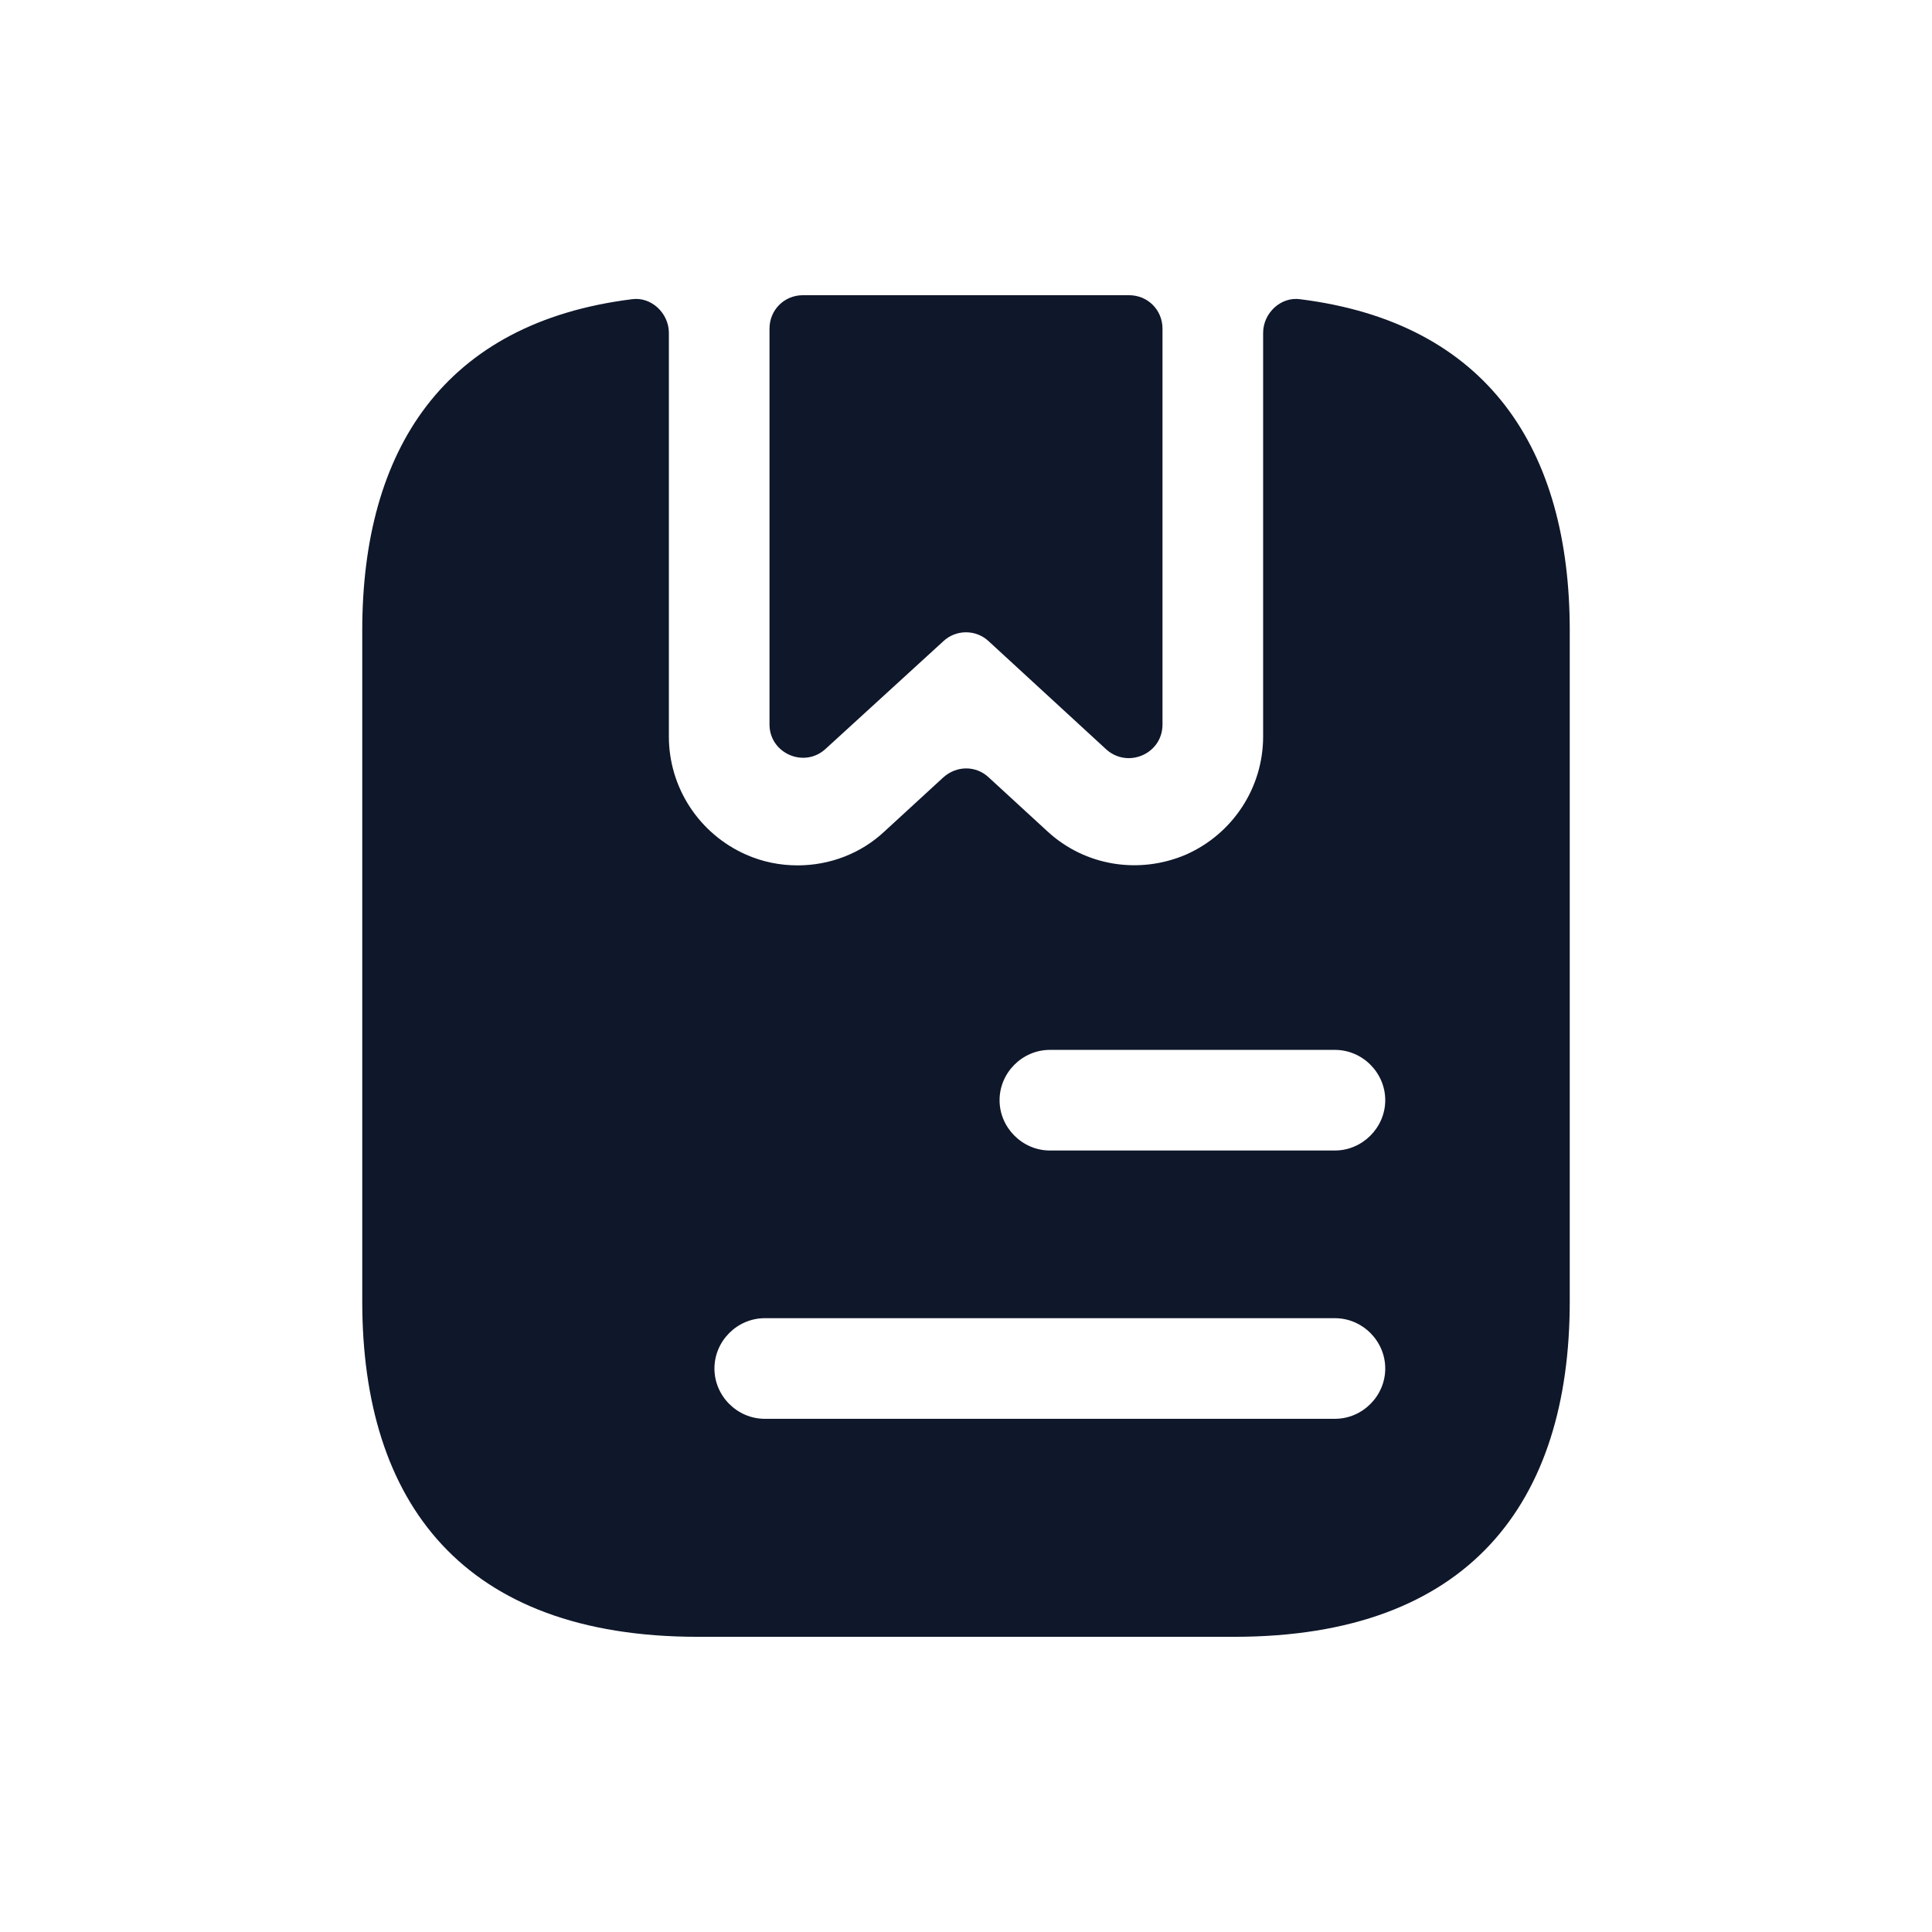 <svg width="24" height="24" viewBox="0 0 24 24" fill="none" xmlns="http://www.w3.org/2000/svg">
<path d="M16.15 3.717C18.483 4.009 19.5 5.583 19.5 7.833V16.167C19.5 18.667 18.25 20.333 15.333 20.333H8.667C5.75 20.333 4.5 18.667 4.5 16.167V7.833C4.5 5.583 5.517 4.009 7.85 3.717C8.091 3.683 8.308 3.891 8.309 4.133V9.15C8.309 9.783 8.684 10.358 9.267 10.616C9.475 10.708 9.692 10.75 9.908 10.75C10.3 10.75 10.691 10.608 10.991 10.325L11.717 9.658C11.883 9.508 12.125 9.508 12.283 9.658L13.009 10.325C13.475 10.758 14.15 10.866 14.733 10.616C15.316 10.358 15.691 9.783 15.691 9.15V4.133C15.692 3.891 15.909 3.683 16.15 3.717ZM9.5 16.375C9.158 16.375 8.875 16.658 8.875 17C8.875 17.342 9.158 17.625 9.5 17.625H16.583C16.925 17.625 17.208 17.342 17.208 17C17.208 16.658 16.925 16.375 16.583 16.375H9.5ZM13.042 13.042C12.7 13.042 12.417 13.325 12.417 13.667C12.417 14.008 12.7 14.292 13.042 14.292H16.583C16.924 14.292 17.208 14.008 17.208 13.667C17.208 13.325 16.925 13.042 16.583 13.042H13.042ZM14.025 3.667C14.258 3.667 14.441 3.85 14.441 4.083V9C14.441 9.366 14.009 9.55 13.742 9.309L12.283 7.967C12.125 7.817 11.875 7.817 11.717 7.967L10.259 9.3C9.992 9.55 9.559 9.358 9.559 9V4.083C9.559 3.85 9.742 3.667 9.975 3.667H14.025Z" fill="#0F172A"/>
</svg>
